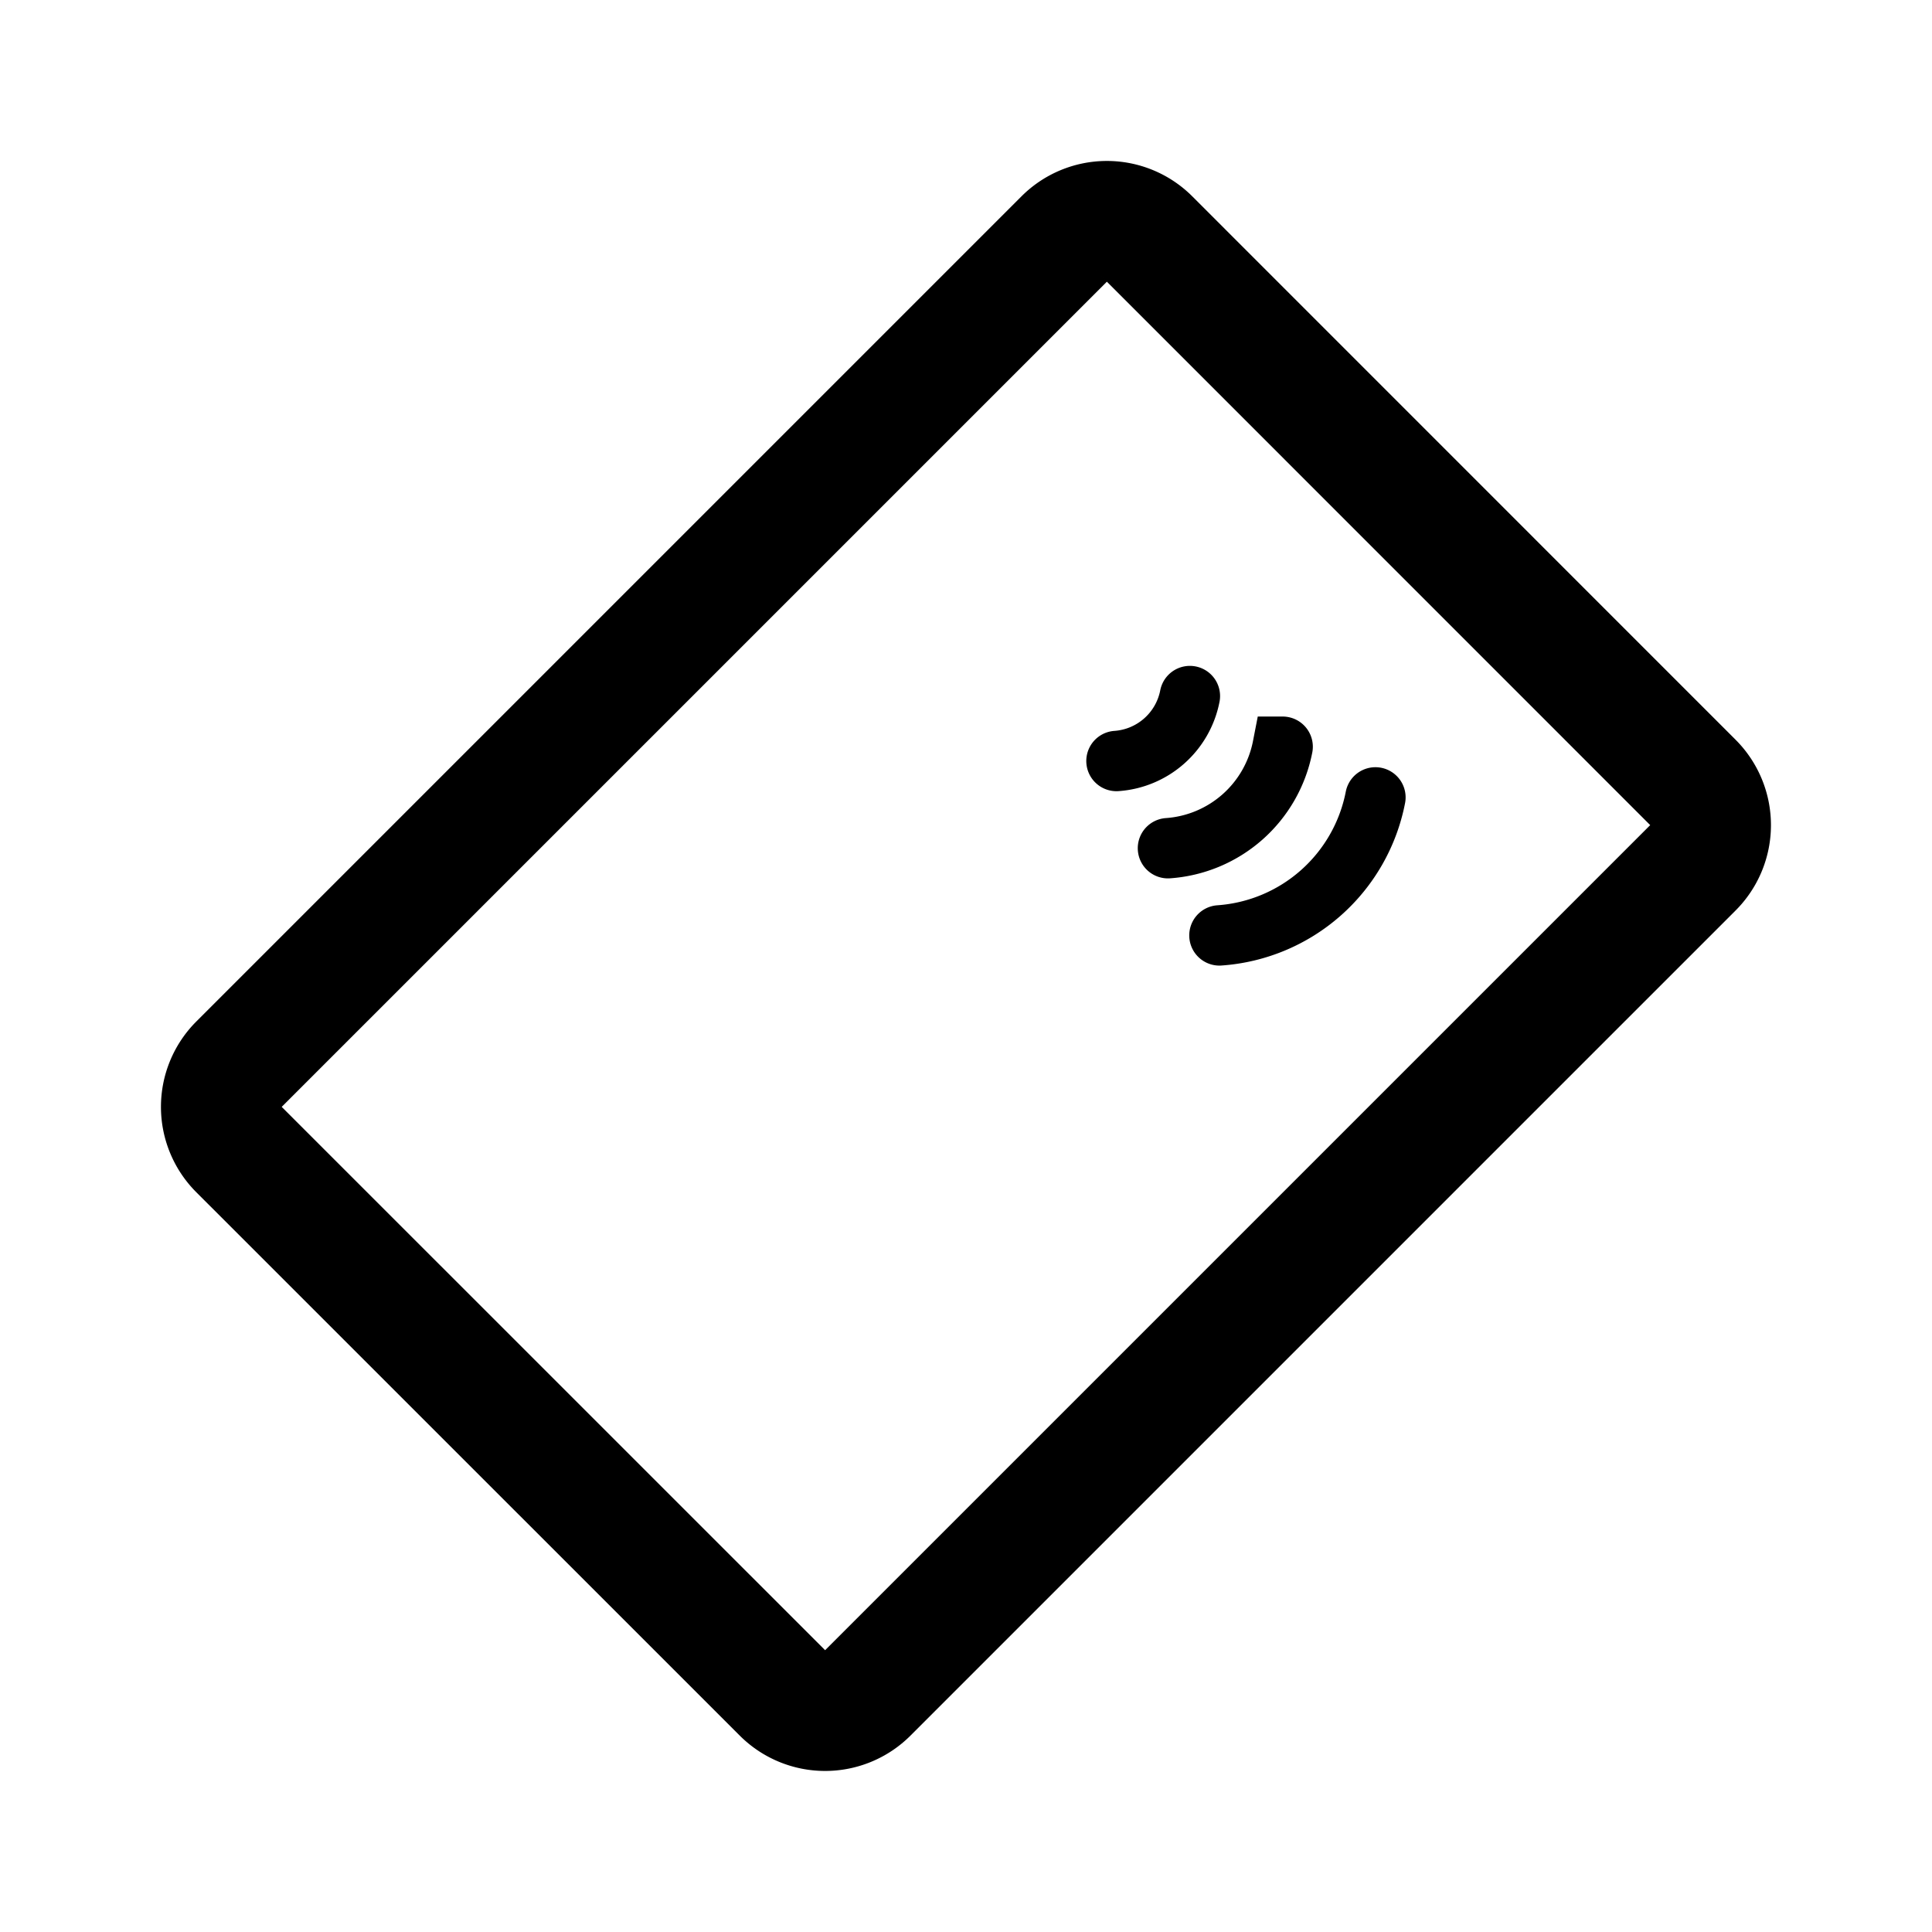 <svg xmlns="http://www.w3.org/2000/svg" width="192" height="192" fill="none" stroke="#000" viewBox="0 0 192 192"><path stroke-linecap="round" stroke-width="6" d="M118.249 69.174a8 8 0 0 1-7.295 6.454m16.514-1.419a12.499 12.499 0 0 1-11.398 10.084m20.618-5.049a17 17 0 0 1-15.502 13.715"/><path stroke-width="12" d="m23.753 105.757 82.004-82.004a6 6 0 0 1 8.486 0l53.995 54.004a6 6 0 0 1 0 8.485l-81.996 81.996a6 6 0 0 1-8.485 0l-54.004-53.995a6 6 0 0 1 0-8.486z"/></svg>